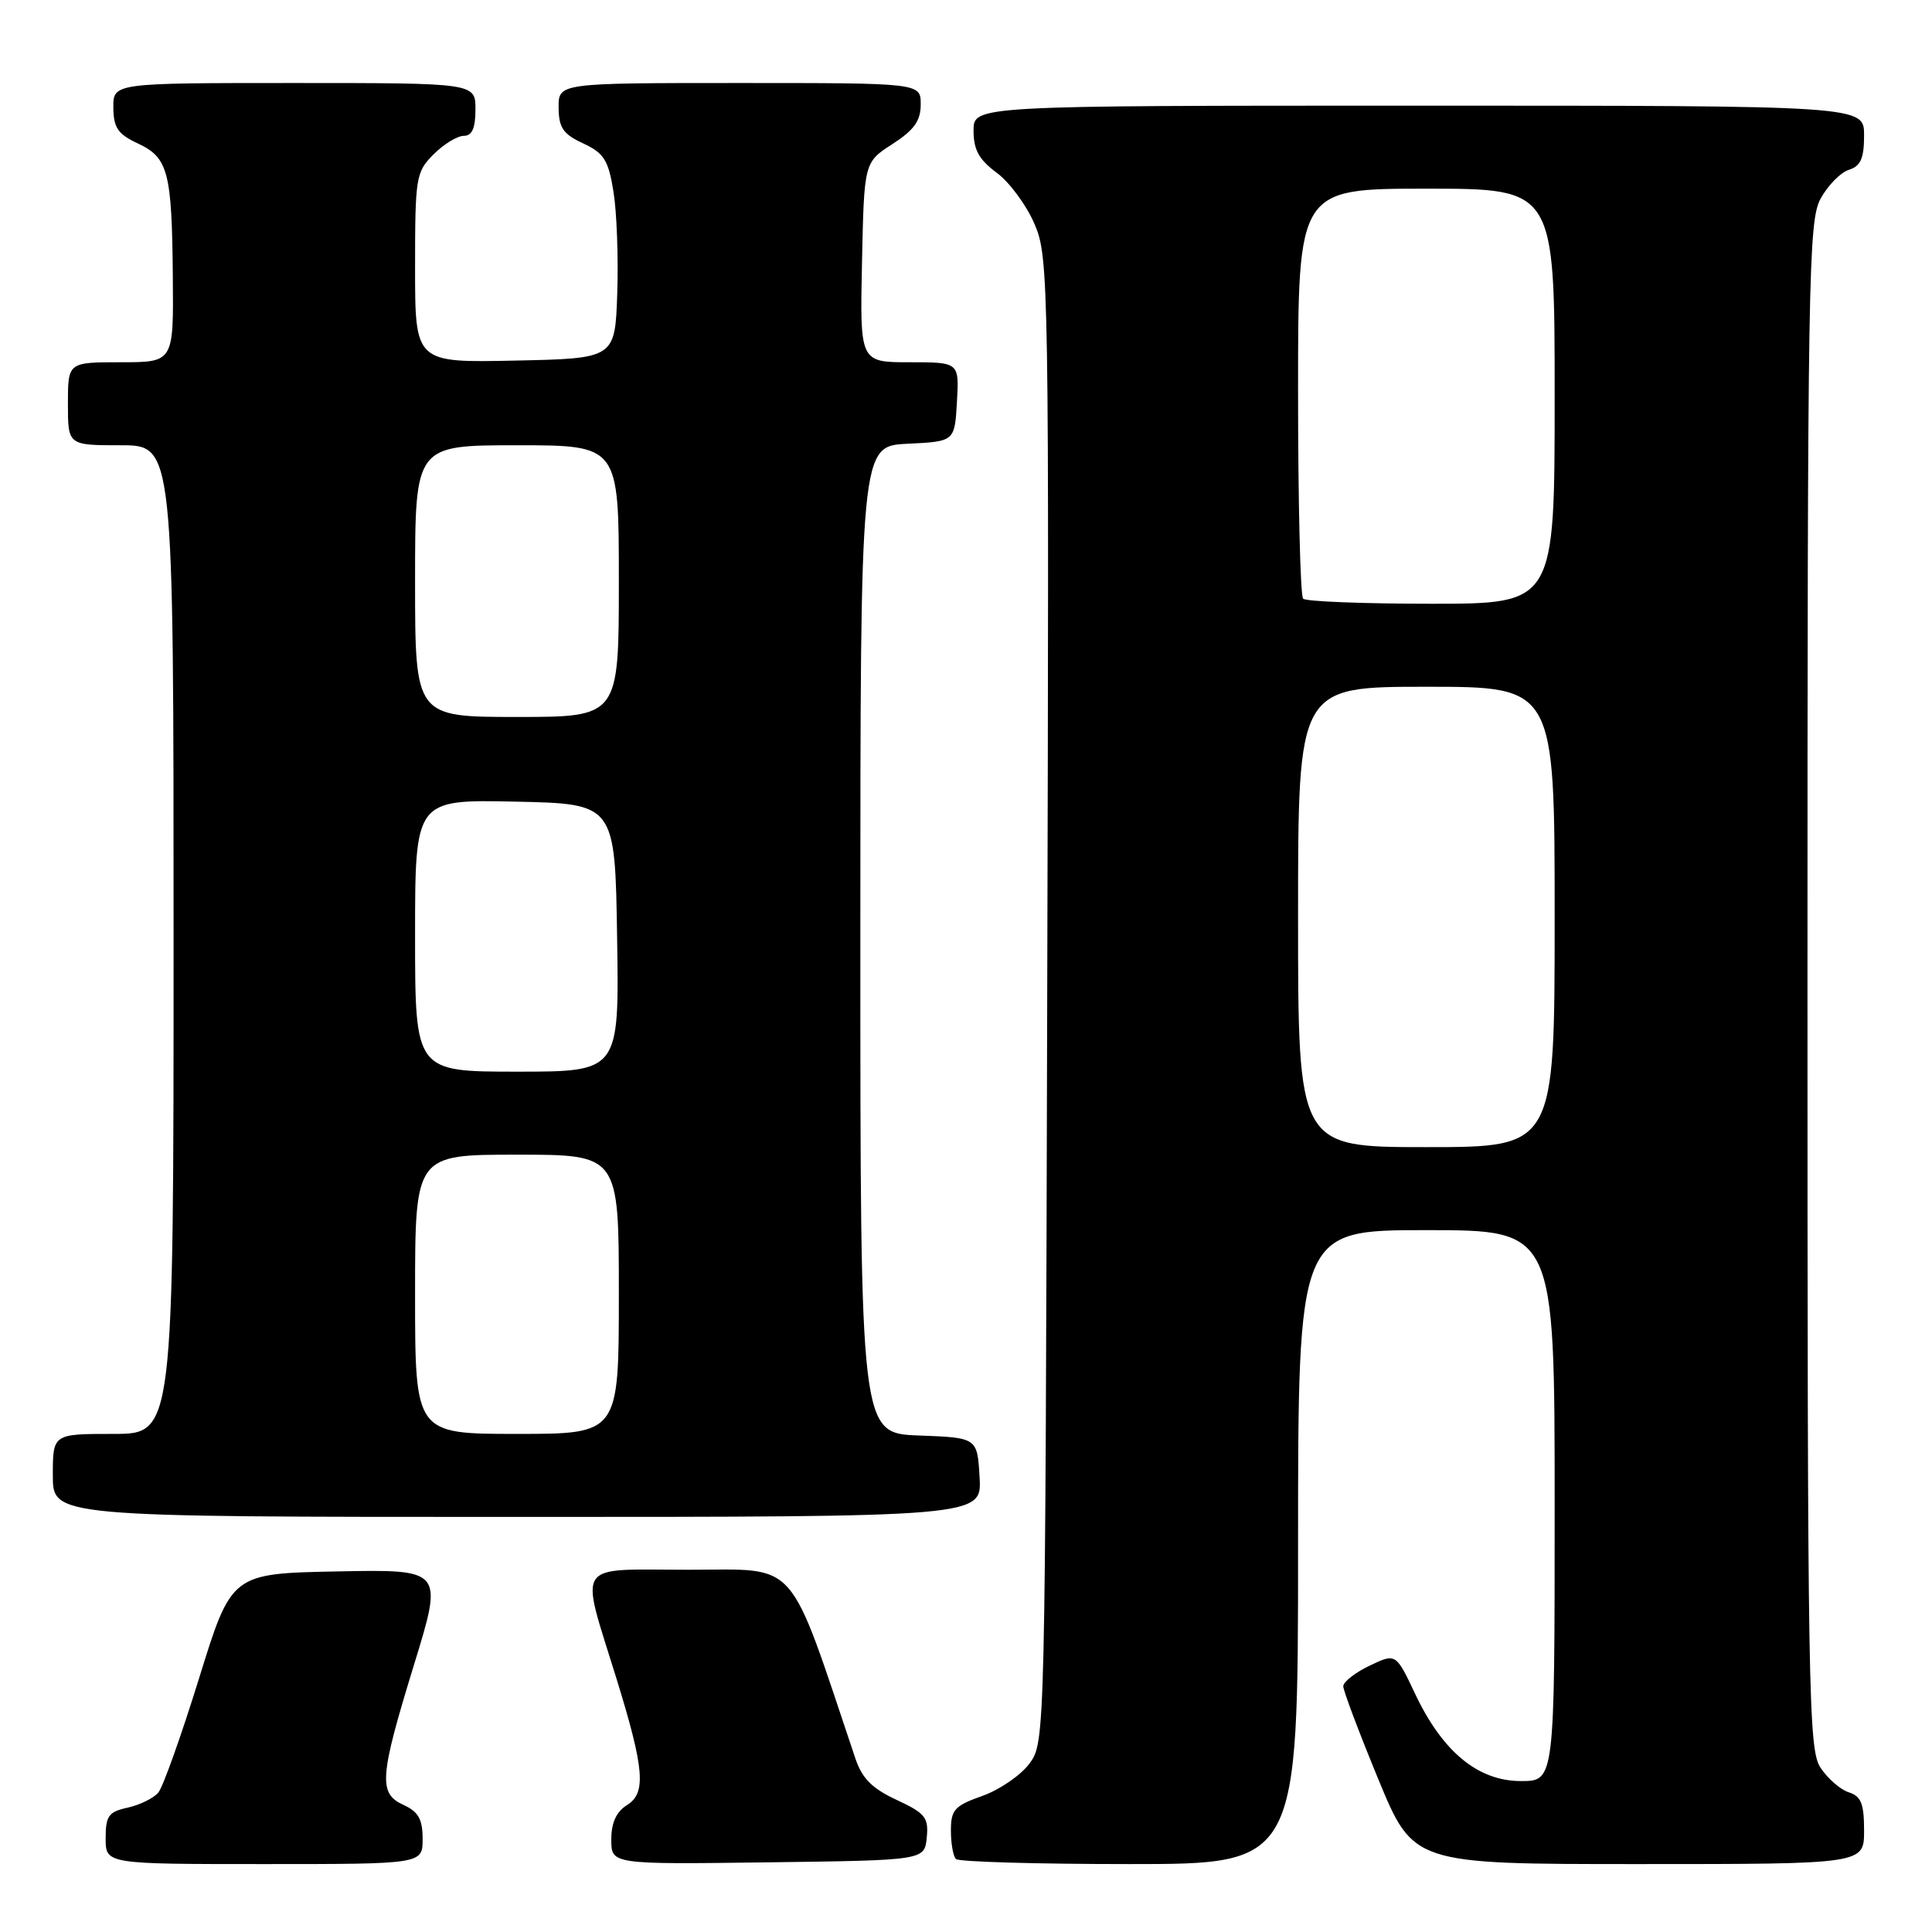 <?xml version="1.0" encoding="UTF-8" standalone="no"?>
<!DOCTYPE svg PUBLIC "-//W3C//DTD SVG 1.1//EN" "http://www.w3.org/Graphics/SVG/1.1/DTD/svg11.dtd" >
<svg xmlns="http://www.w3.org/2000/svg" xmlns:xlink="http://www.w3.org/1999/xlink" version="1.1" viewBox="0 0 256 256">
 <g >
 <path fill="currentColor"
d=" M 56.00 243.66 C 56.00 241.07 55.44 240.07 53.50 239.18 C 50.11 237.64 50.26 235.55 54.87 220.55 C 58.74 207.95 58.74 207.95 44.71 208.22 C 30.68 208.50 30.68 208.50 26.39 222.34 C 24.03 229.95 21.60 236.78 20.98 237.52 C 20.37 238.26 18.54 239.16 16.93 239.52 C 14.39 240.07 14.00 240.61 14.00 243.58 C 14.00 247.00 14.00 247.00 35.00 247.00 C 56.00 247.00 56.00 247.00 56.00 243.66 Z  M 122.80 243.49 C 123.06 240.82 122.61 240.27 118.80 238.49 C 115.56 236.99 114.23 235.65 113.34 233.00 C 104.28 206.06 105.99 208.00 91.29 208.00 C 75.90 208.00 76.81 206.63 81.71 222.50 C 85.38 234.39 85.65 237.58 83.10 239.17 C 81.66 240.07 81.00 241.51 81.00 243.76 C 81.00 247.04 81.00 247.04 101.75 246.77 C 122.50 246.50 122.50 246.50 122.80 243.49 Z  M 172.00 205.00 C 172.00 163.00 172.00 163.00 189.00 163.00 C 206.00 163.00 206.00 163.00 206.00 199.50 C 206.00 236.00 206.00 236.00 201.53 236.00 C 195.85 236.00 191.15 232.13 187.52 224.46 C 184.96 219.05 184.96 219.05 181.48 220.71 C 179.57 221.62 178.00 222.85 177.99 223.44 C 177.99 224.02 180.08 229.56 182.63 235.75 C 187.28 247.00 187.28 247.00 217.14 247.00 C 247.00 247.00 247.00 247.00 247.00 242.57 C 247.00 238.99 246.61 238.01 244.97 237.49 C 243.86 237.14 242.17 235.66 241.22 234.22 C 239.62 231.77 239.50 224.50 239.50 130.54 C 239.50 36.44 239.62 29.28 241.24 26.32 C 242.20 24.57 243.88 22.85 244.99 22.50 C 246.55 22.01 247.00 20.99 247.00 17.93 C 247.00 14.00 247.00 14.00 188.00 14.00 C 129.00 14.00 129.00 14.00 129.00 17.31 C 129.00 19.85 129.72 21.15 132.07 22.89 C 133.76 24.14 136.02 27.20 137.09 29.70 C 138.97 34.10 139.02 37.09 138.76 132.54 C 138.50 230.50 138.49 230.86 136.41 233.68 C 135.26 235.23 132.45 237.16 130.16 237.97 C 126.49 239.27 126.00 239.80 126.00 242.55 C 126.00 244.27 126.30 245.97 126.67 246.33 C 127.03 246.70 137.38 247.00 149.67 247.00 C 172.00 247.00 172.00 247.00 172.00 205.00 Z  M 129.80 195.75 C 129.50 190.50 129.50 190.50 121.75 190.21 C 114.00 189.92 114.00 189.92 114.00 124.51 C 114.00 59.10 114.00 59.10 120.25 58.80 C 126.50 58.50 126.50 58.50 126.80 53.25 C 127.10 48.00 127.10 48.00 120.52 48.00 C 113.94 48.00 113.94 48.00 114.22 34.76 C 114.50 21.51 114.50 21.51 118.25 19.09 C 121.13 17.23 122.00 16.01 122.00 13.83 C 122.00 11.00 122.00 11.00 98.00 11.00 C 74.00 11.00 74.00 11.00 74.02 14.25 C 74.04 16.93 74.61 17.77 77.27 19.00 C 80.02 20.28 80.61 21.20 81.28 25.34 C 81.72 28.00 81.95 34.07 81.79 38.84 C 81.50 47.50 81.50 47.50 68.25 47.78 C 55.00 48.06 55.00 48.06 55.00 35.48 C 55.00 23.47 55.11 22.80 57.45 20.45 C 58.80 19.10 60.60 18.00 61.45 18.00 C 62.55 18.00 63.00 16.99 63.00 14.50 C 63.00 11.00 63.00 11.00 39.00 11.00 C 15.00 11.00 15.00 11.00 15.02 14.25 C 15.04 16.92 15.62 17.77 18.25 19.00 C 22.29 20.89 22.78 22.74 22.90 36.75 C 23.00 48.00 23.00 48.00 16.00 48.00 C 9.00 48.00 9.00 48.00 9.00 53.50 C 9.00 59.00 9.00 59.00 16.00 59.00 C 23.00 59.00 23.00 59.00 23.00 124.50 C 23.00 190.00 23.00 190.00 15.00 190.00 C 7.00 190.00 7.00 190.00 7.00 195.50 C 7.00 201.00 7.00 201.00 68.55 201.00 C 130.10 201.00 130.10 201.00 129.80 195.75 Z  M 172.00 121.50 C 172.00 91.00 172.00 91.00 189.00 91.00 C 206.00 91.00 206.00 91.00 206.00 121.50 C 206.00 152.00 206.00 152.00 189.00 152.00 C 172.00 152.00 172.00 152.00 172.00 121.50 Z  M 172.67 79.33 C 172.30 78.97 172.00 66.59 172.00 51.83 C 172.00 25.00 172.00 25.00 189.00 25.00 C 206.00 25.00 206.00 25.00 206.00 52.50 C 206.00 80.00 206.00 80.00 189.67 80.00 C 180.68 80.00 173.03 79.70 172.67 79.33 Z  M 55.00 171.50 C 55.00 153.00 55.00 153.00 68.50 153.00 C 82.00 153.00 82.00 153.00 82.00 171.50 C 82.00 190.00 82.00 190.00 68.50 190.00 C 55.00 190.00 55.00 190.00 55.00 171.50 Z  M 55.00 123.97 C 55.00 105.94 55.00 105.94 68.25 106.22 C 81.50 106.50 81.50 106.50 81.77 124.25 C 82.05 142.00 82.05 142.00 68.52 142.00 C 55.00 142.00 55.00 142.00 55.00 123.97 Z  M 55.00 77.00 C 55.00 59.00 55.00 59.00 68.50 59.00 C 82.00 59.00 82.00 59.00 82.00 77.00 C 82.00 95.00 82.00 95.00 68.50 95.00 C 55.00 95.00 55.00 95.00 55.00 77.00 Z "/>
</g>
</svg>
